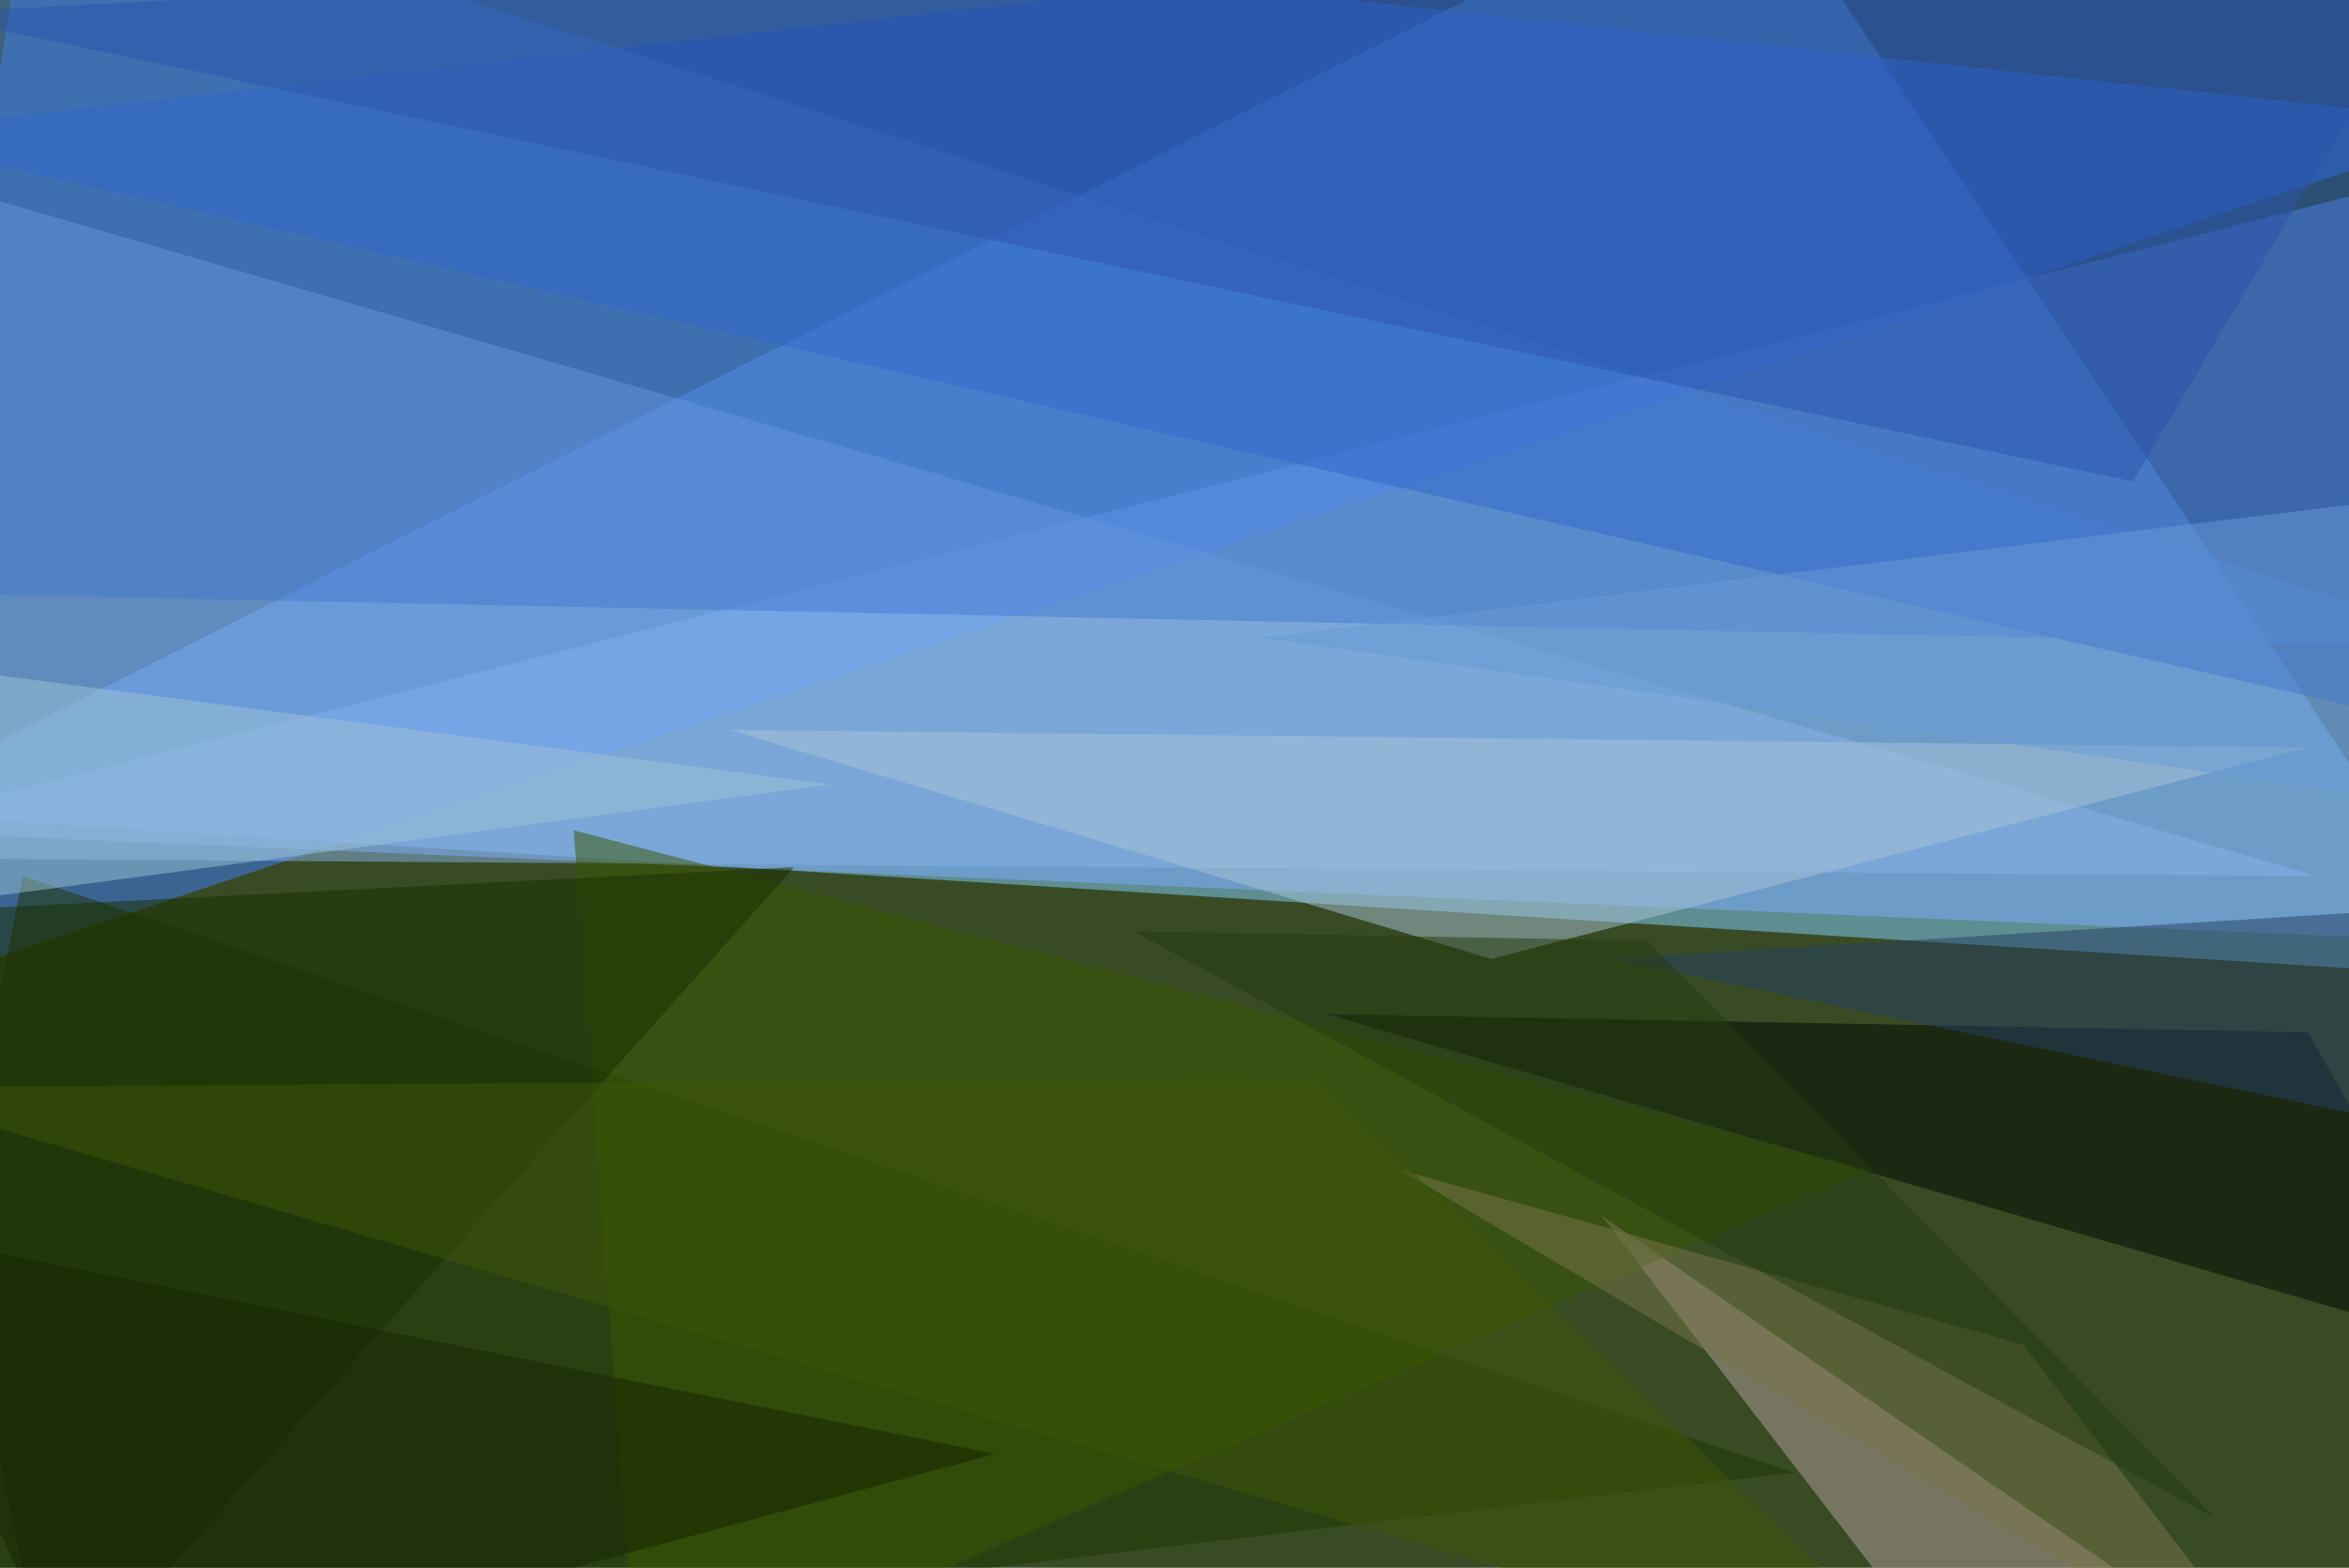 <svg xmlns="http://www.w3.org/2000/svg" viewBox="0 0 400 267"><rect width="100%" height="100%" fill="#384b25"/><g fill-opacity=".5"><path fill="#85d1ff" d="M424.2 166.4L297.7-24.2l-322 162.5z"/><path fill="#3e7fff" d="M5.5-24.2L424.2 21-24.2 171z"/><path fill="#7fadff" d="M424.2 27.3L-24.2 141.4l440.6 18.8z"/><path fill="#2155c5" d="M-24.2 22.7l448.4 103-28.1-150z"/><path fill="#86b3e8" d="M394.5 149.2L-2.3 33.6l-22 112.5z"/><path fill="#1e3700" d="M-24.2 289.8l329.7-39L3.9 149.2z"/><path fill="#b5a19d" d="M272.7 207l53 68.8 67.3 14z"/><path fill="#427bd0" d="M424.2 110.2l-448.4-9.4 28.1-125z"/><path fill="#000801" d="M225.8 172.7l198.4 57.8-31.2-54.7z"/><path fill="#2a55ab" d="M-13.3 2.3L424.2-21l-61 103z"/><path fill="#a8c4d7" d="M393 127.3l-268.8-3 129.7 39z"/><path fill="#395600" d="M318 199.2L97.7 141.4l10.9 148.4z"/><path fill="#192f00" d="M-19.5 155.5l154.7-7.8L8.6 289.8z"/><path fill="#254164" d="M274.2 163.3l150 31.2V154z"/><path fill="#9dc2d4" d="M141.4 133.6l-164 21.9 9.3-42.2z"/><path fill="#78774c" d="M391.4 289.8l-153.1-90.6L344.5 229z"/><path fill="#243b0e" d="M193 158.6l184.3 100-96.8-98.4z"/><path fill="#162500" d="M-24.2 208.6l193.7 39-156.2 42.2z"/><path fill="#3e5608" d="M-24.2 185.2l357.8 104.6-109.4-106.2z"/><path fill="#699ad6" d="M402.3 135.2l17.2-51.6-204.7 25z"/></g></svg>